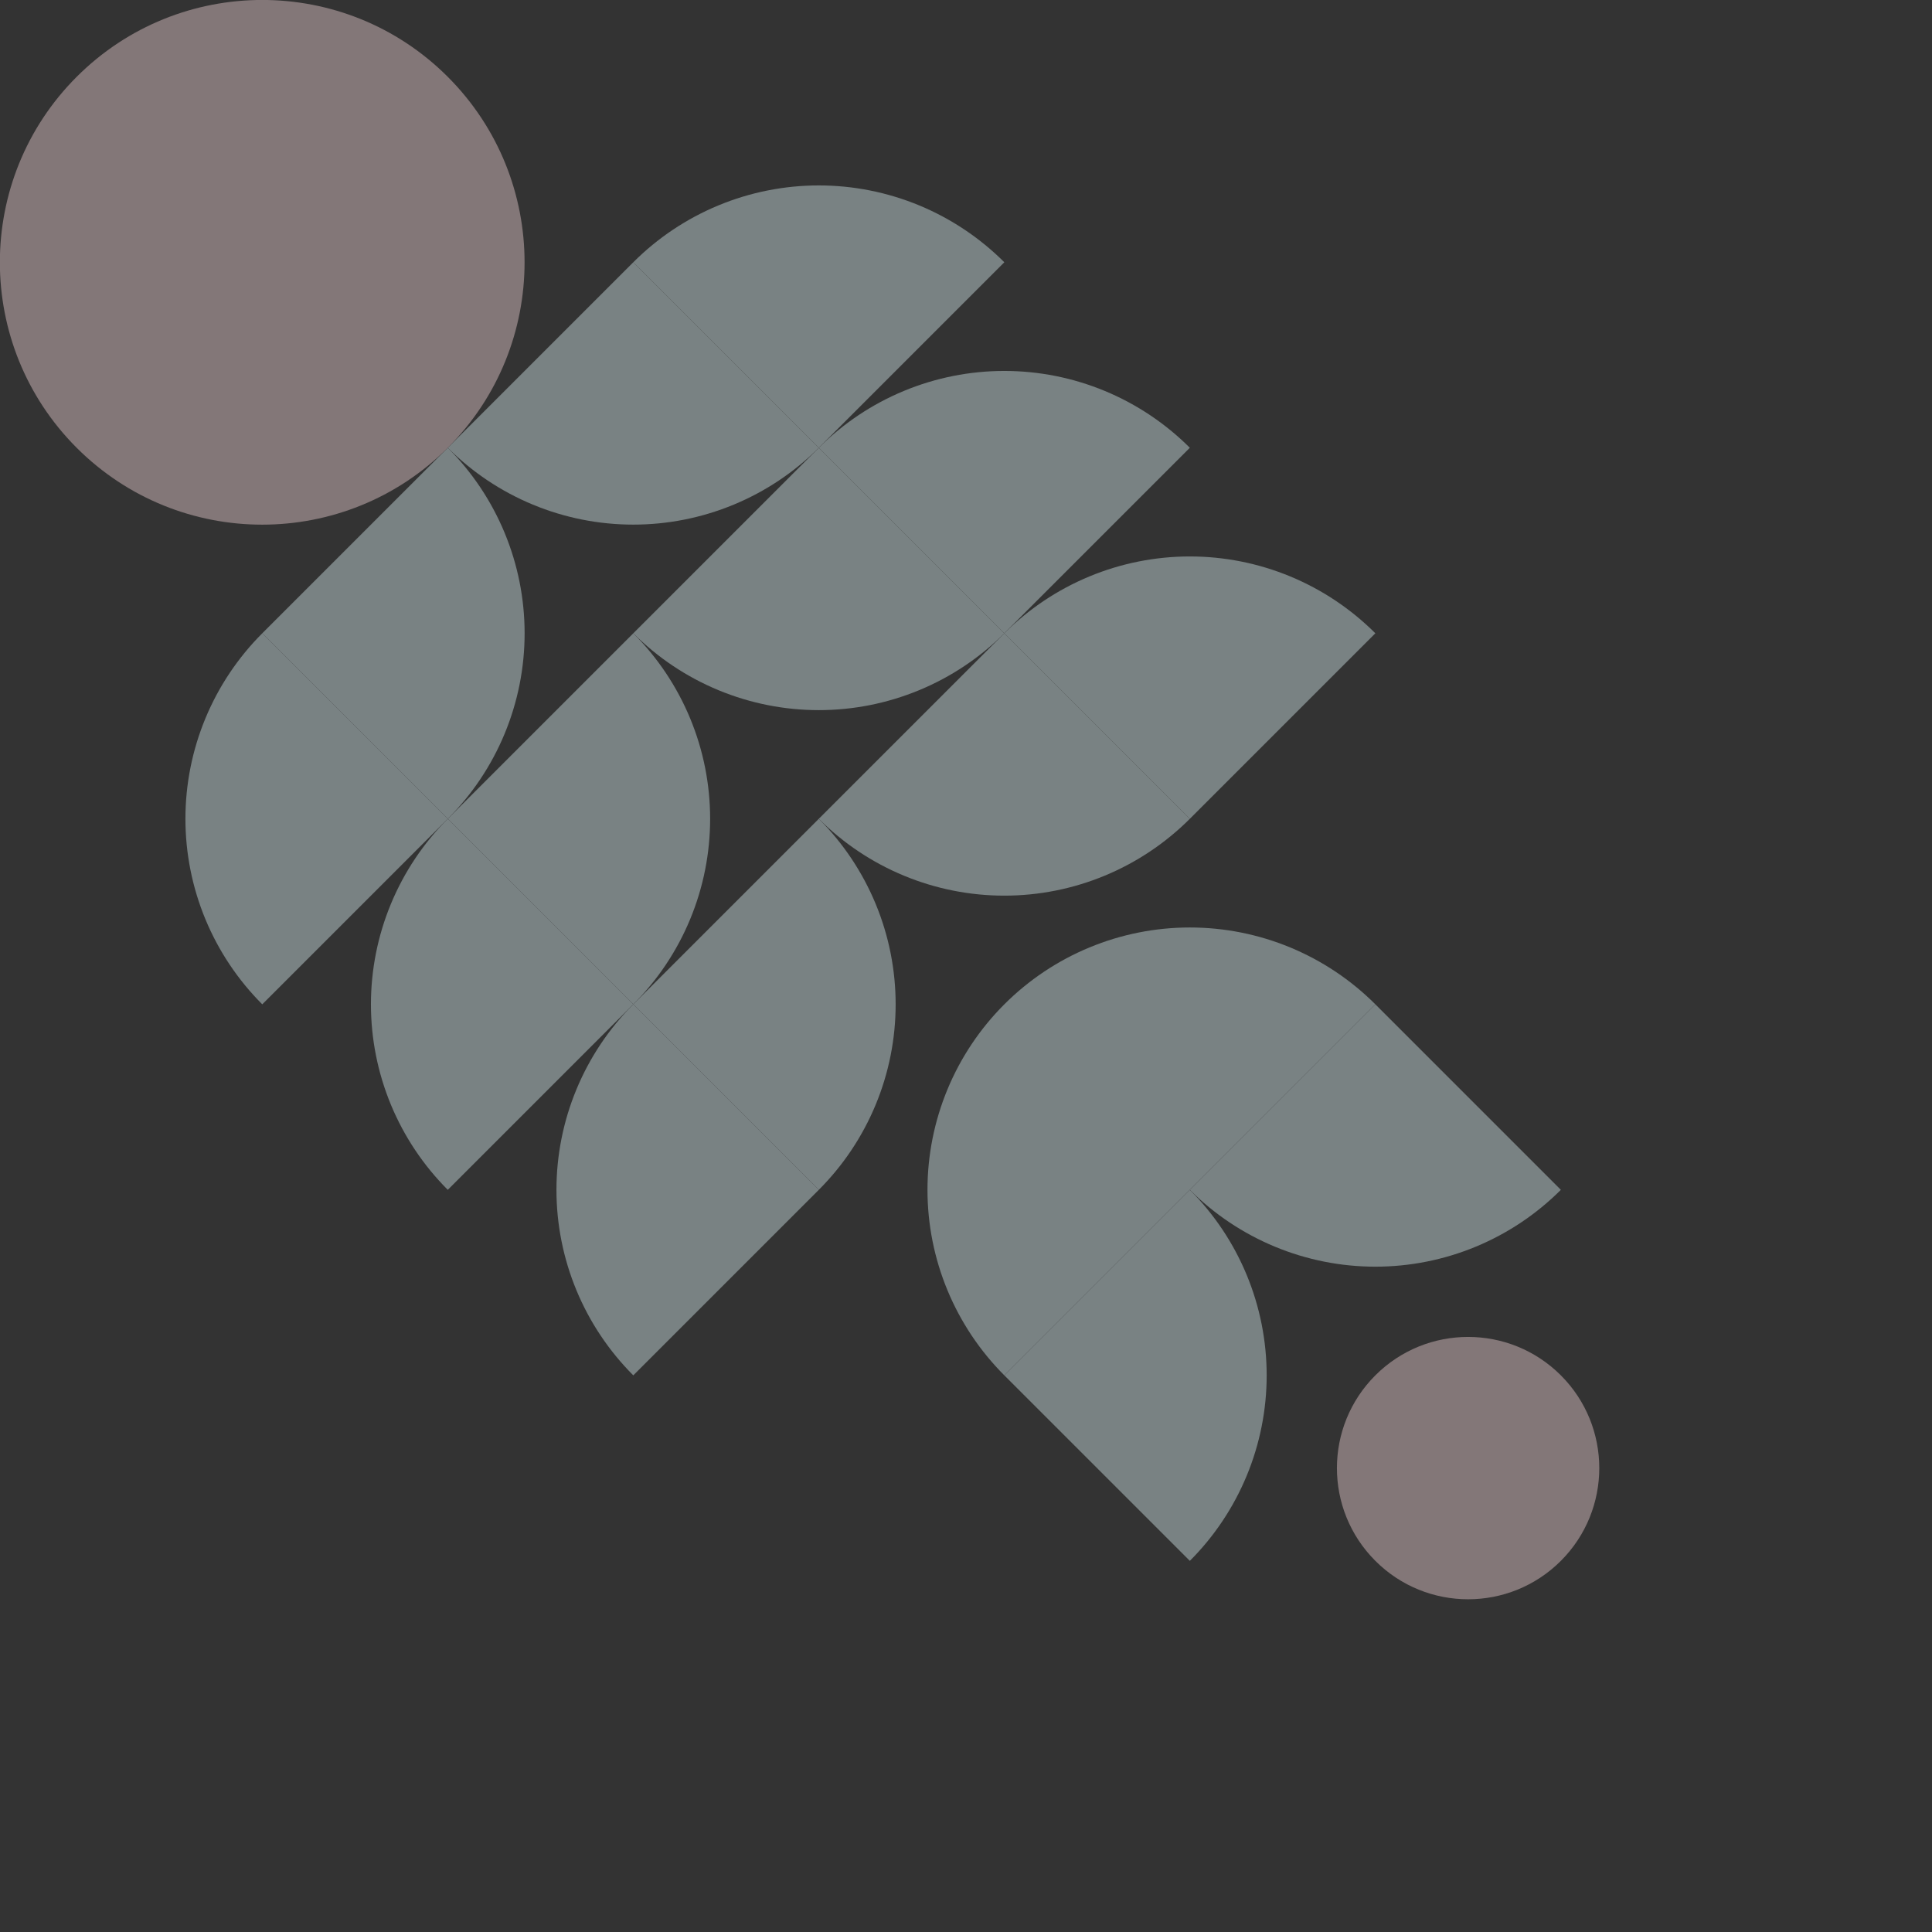 <svg width="1510" height="1510" viewBox="0 0 1510 1510" fill="none" xmlns="http://www.w3.org/2000/svg">
<rect x="0" y="0" width="1510" height="1510" fill="#333333" stroke="none"/>
<g opacity="0.4">
<path d="M784.949 494.964C803.99 475.923 826.595 460.819 851.473 450.514C876.351 440.21 903.015 434.906 929.942 434.906C956.87 434.906 983.534 440.21 1008.41 450.514C1033.29 460.819 1055.89 475.923 1074.94 494.964L929.942 639.957L784.949 494.964Z" fill="#E1F7FA"/>
<path d="M639.957 349.971C658.997 330.93 681.602 315.826 706.48 305.521C731.358 295.217 758.022 289.913 784.949 289.913C811.877 289.913 838.541 295.217 863.419 305.522C888.297 315.826 910.902 330.93 929.942 349.971L784.949 494.964L639.957 349.971Z" fill="#E1F7FA"/>
<path d="M494.964 204.978C514.004 185.937 536.609 170.834 561.487 160.529C586.365 150.224 613.029 144.92 639.957 144.92C666.884 144.92 693.548 150.224 718.426 160.529C743.304 170.834 765.909 185.938 784.949 204.978L639.957 349.971L494.964 204.978Z" fill="#E1F7FA"/>
<path d="M494.964 1074.94C475.923 1055.89 460.819 1033.29 450.515 1008.41C440.21 983.534 434.906 956.87 434.906 929.943C434.906 903.015 440.21 876.351 450.515 851.473C460.82 826.595 475.923 803.99 494.964 784.95L639.957 929.943L494.964 1074.94Z" fill="#E1F7FA"/>
<path d="M204.978 784.95C185.938 765.909 170.834 743.304 160.529 718.426C150.224 693.548 144.92 666.884 144.92 639.957C144.92 613.029 150.224 586.365 160.529 561.487C170.834 536.609 185.938 514.005 204.978 494.964L349.971 639.957L204.978 784.95Z" fill="#E1F7FA"/>
<path d="M349.971 929.942C330.931 910.902 315.827 888.297 305.522 863.419C295.217 838.541 289.913 811.877 289.913 784.95C289.913 758.022 295.217 731.358 305.522 706.48C315.827 681.602 330.931 658.998 349.971 639.957L494.964 784.95L349.971 929.942Z" fill="#E1F7FA"/>
<circle cx="1147.43" cy="1147.43" r="102.525" transform="rotate(135 1147.43 1147.43)" fill="#FBDBDF"/>
<path d="M929.943 929.942C948.983 948.983 964.087 971.588 974.392 996.466C984.697 1021.34 990.001 1048.01 990.001 1074.94C990.001 1101.86 984.697 1128.53 974.392 1153.4C964.087 1178.28 948.983 1200.89 929.943 1219.93L784.95 1074.94L929.943 929.942Z" fill="#E1F7FA"/>
<path d="M639.957 639.957C658.998 658.997 674.102 681.602 684.406 706.48C694.711 731.358 700.015 758.022 700.015 784.95C700.015 811.877 694.711 838.541 684.406 863.419C674.102 888.297 658.998 910.902 639.957 929.942L494.964 784.95L639.957 639.957Z" fill="#E1F7FA"/>
<path d="M1219.93 929.942C1200.89 948.983 1178.28 964.087 1153.4 974.392C1128.53 984.696 1101.86 990 1074.94 990C1048.01 990 1021.34 984.696 996.465 974.392C971.588 964.087 948.983 948.983 929.942 929.942L1074.94 784.949L1219.93 929.942Z" fill="#E1F7FA"/>
<path d="M349.971 349.971C369.012 369.012 384.116 391.616 394.421 416.494C404.725 441.372 410.029 468.036 410.029 494.964C410.029 521.892 404.725 548.556 394.421 573.434C384.116 598.311 369.012 620.916 349.971 639.957L204.978 494.964L349.971 349.971Z" fill="#E1F7FA"/>
<path d="M929.942 639.957C910.902 658.997 888.297 674.101 863.419 684.406C838.541 694.711 811.877 700.015 784.949 700.015C758.022 700.015 731.358 694.711 706.48 684.406C681.602 674.101 658.997 658.997 639.957 639.957L784.95 494.964L929.942 639.957Z" fill="#E1F7FA"/>
<path d="M639.957 349.971C620.916 369.012 598.311 384.116 573.433 394.42C548.556 404.725 521.892 410.029 494.964 410.029C468.036 410.029 441.372 404.725 416.494 394.42C391.616 384.116 369.012 369.012 349.971 349.971L494.964 204.978L639.957 349.971Z" fill="#E1F7FA"/>
<path d="M494.964 494.964C514.005 514.005 529.109 536.609 539.414 561.487C549.718 586.365 555.022 613.029 555.022 639.957C555.022 666.885 549.718 693.549 539.414 718.426C529.109 743.304 514.005 765.909 494.964 784.95L349.971 639.957L494.964 494.964Z" fill="#E1F7FA"/>
<path d="M784.95 494.964C765.909 514.005 743.304 529.109 718.426 539.413C693.548 549.718 666.884 555.022 639.957 555.022C613.029 555.022 586.365 549.718 561.487 539.413C536.609 529.109 514.005 514.005 494.964 494.964L639.957 349.971L784.95 494.964Z" fill="#E1F7FA"/>
<path d="M1074.94 784.95C1055.89 765.909 1033.29 750.805 1008.41 740.5C983.534 730.195 956.87 724.892 929.943 724.892C903.015 724.892 876.351 730.195 851.473 740.5C826.595 750.805 803.991 765.909 784.95 784.95C765.909 803.99 750.805 826.595 740.5 851.473C730.196 876.351 724.892 903.015 724.892 929.942C724.892 956.87 730.196 983.534 740.5 1008.41C750.805 1033.29 765.909 1055.89 784.95 1074.94L929.943 929.942L1074.94 784.95Z" fill="#E1F7FA"/>
<circle cx="204.943" cy="205.014" r="205.051" transform="rotate(-45 204.943 205.014)" fill="#FBDBDF"/>
</g>
</svg>
